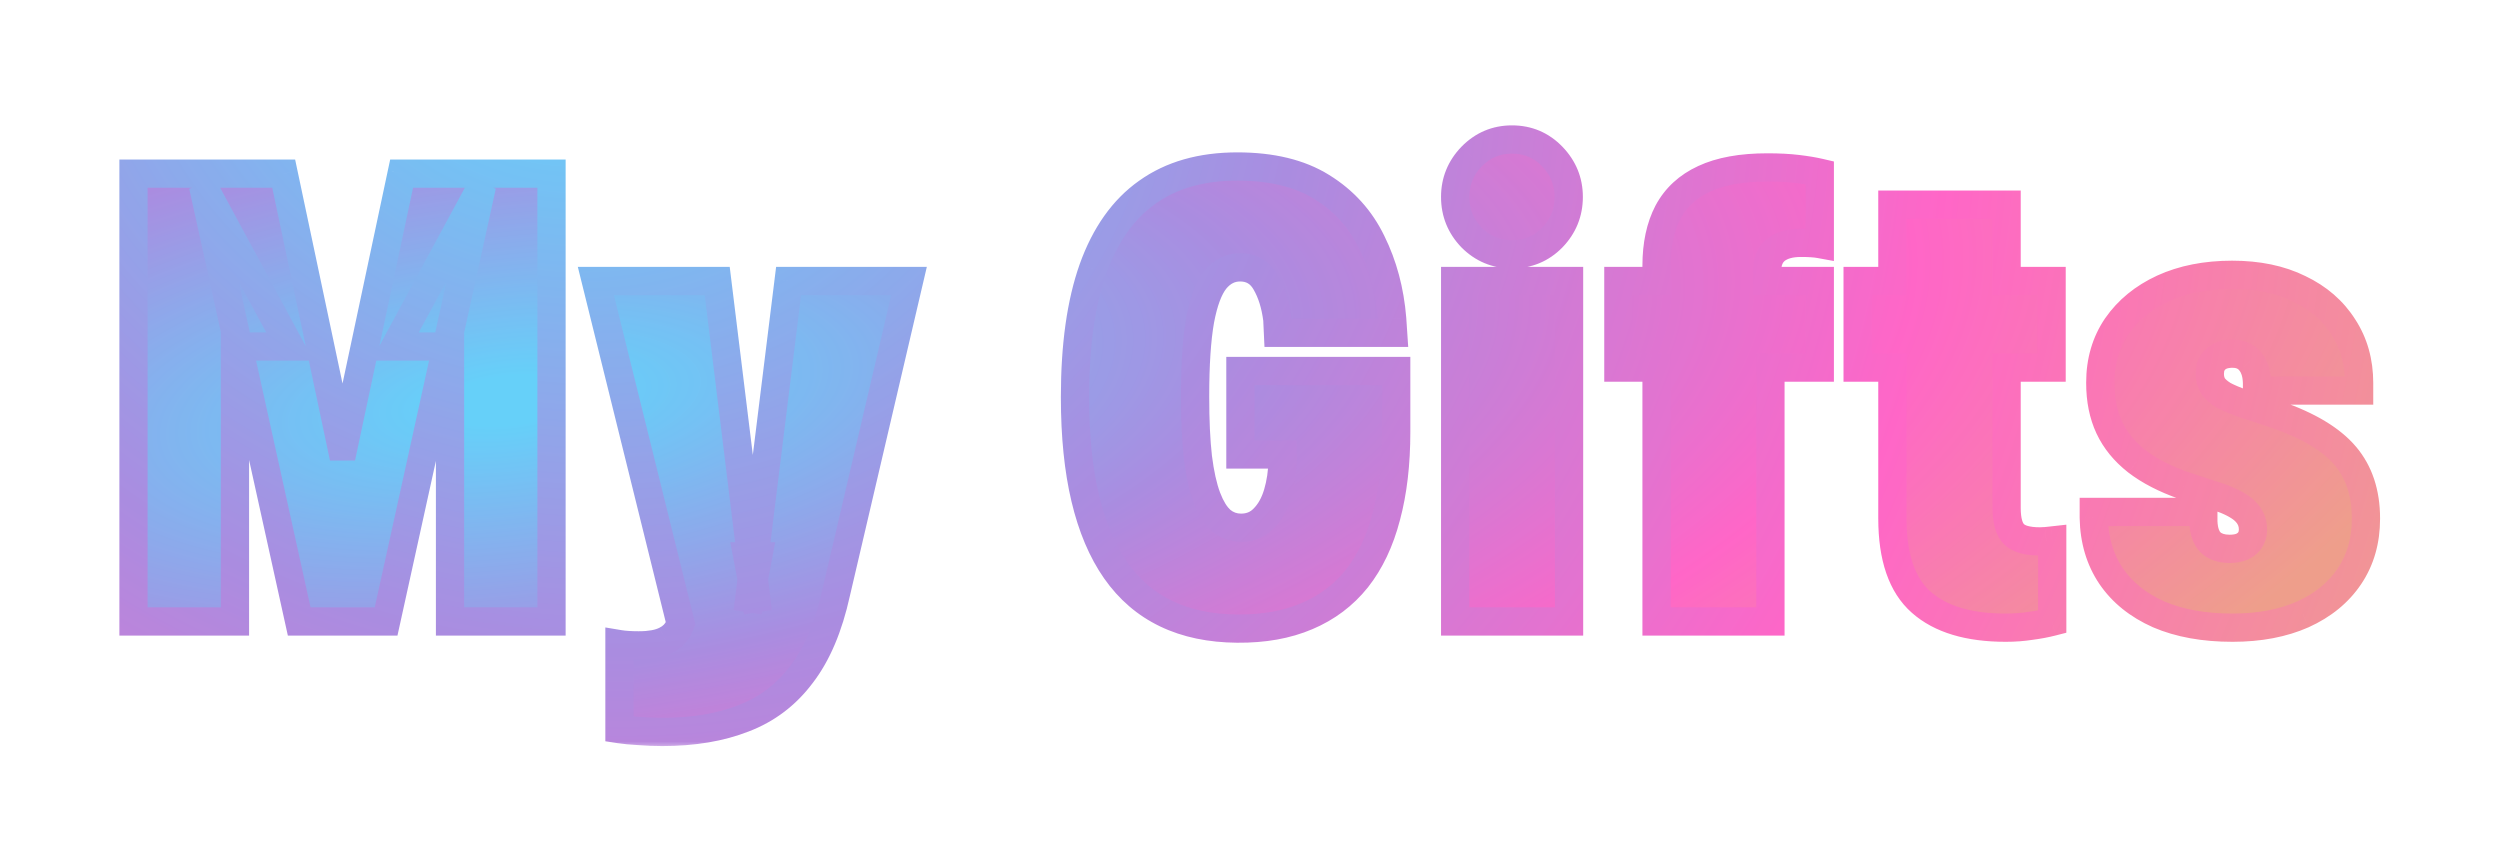 <svg width="177" height="61" viewBox="0 0 177 61" fill="none" xmlns="http://www.w3.org/2000/svg">
<g opacity="0.6" filter="url(#filter0_f_32_12678)">
<mask id="path-1-outside-1_32_12678" maskUnits="userSpaceOnUse" x="8" y="8" width="161" height="45" fill="black">
<rect fill="white" x="8" y="8" width="161" height="45"/>
<path d="M9.45 44V12.293H20.085L24.172 31.607H24.326L28.435 12.293H39.047V44H31.862V24.532H27.973L34.126 13.15L27.336 44H21.184L14.372 13.15L20.524 24.532H16.635V44H9.45ZM46.89 51.822C46.333 51.822 45.784 51.8 45.242 51.756C44.7 51.727 44.239 51.683 43.858 51.624V45.604C44.033 45.633 44.239 45.655 44.473 45.67C44.707 45.685 44.956 45.692 45.22 45.692C46.04 45.692 46.677 45.575 47.132 45.34C47.586 45.121 47.908 44.791 48.098 44.352L48.186 44.132L42.188 19.896H50.779L53.657 43.319L52.91 39.386H53.679L52.932 43.319L55.833 19.896H64.358L59.194 41.978C58.667 44.381 57.854 46.3 56.756 47.735C55.672 49.185 54.302 50.226 52.647 50.855C51.006 51.5 49.087 51.822 46.89 51.822ZM87.602 44.505C85.683 44.491 84.005 44.139 82.57 43.451C81.134 42.762 79.941 41.737 78.988 40.374C78.036 39.012 77.319 37.313 76.835 35.277C76.352 33.241 76.11 30.86 76.11 28.136V28.092C76.11 24.459 76.535 21.441 77.384 19.039C78.249 16.622 79.53 14.813 81.23 13.612C82.929 12.396 85.053 11.788 87.602 11.788C90.033 11.788 92.025 12.271 93.578 13.238C95.146 14.205 96.325 15.509 97.116 17.149C97.921 18.775 98.405 20.584 98.566 22.577L98.632 23.565H90.48L90.436 22.621C90.304 21.581 90.033 20.709 89.623 20.006C89.213 19.288 88.605 18.929 87.799 18.929C87.111 18.929 86.525 19.222 86.042 19.808C85.573 20.394 85.214 21.354 84.965 22.686C84.731 24.02 84.613 25.814 84.613 28.07V28.114C84.613 29.784 84.679 31.205 84.811 32.377C84.958 33.548 85.17 34.501 85.448 35.233C85.727 35.965 86.064 36.507 86.459 36.859C86.869 37.196 87.338 37.364 87.865 37.364C88.51 37.364 89.044 37.145 89.469 36.705C89.909 36.266 90.238 35.68 90.458 34.947C90.678 34.215 90.795 33.409 90.81 32.53V32.179H87.821V26.268H98.852V30.575C98.852 32.831 98.617 34.83 98.148 36.573C97.694 38.316 96.999 39.781 96.061 40.968C95.124 42.14 93.944 43.026 92.523 43.627C91.117 44.227 89.477 44.52 87.602 44.505ZM103.025 44V19.896H111.089V44H103.025ZM107.046 18.006C105.932 18.006 104.98 17.611 104.189 16.82C103.413 16.014 103.025 15.055 103.025 13.941C103.025 12.843 103.413 11.891 104.189 11.085C104.98 10.279 105.932 9.876 107.046 9.876C108.174 9.876 109.126 10.279 109.902 11.085C110.679 11.891 111.067 12.843 111.067 13.941C111.067 15.055 110.679 16.014 109.902 16.82C109.126 17.611 108.174 18.006 107.046 18.006ZM117.283 44V26.026H114.581V19.896H117.283V18.819C117.283 17.325 117.554 16.058 118.096 15.018C118.653 13.978 119.502 13.194 120.645 12.667C121.802 12.125 123.296 11.854 125.127 11.854C125.948 11.854 126.658 11.891 127.259 11.964C127.874 12.037 128.401 12.125 128.841 12.227V17.281C128.68 17.252 128.489 17.23 128.27 17.215C128.05 17.201 127.793 17.193 127.5 17.193C126.739 17.193 126.146 17.362 125.721 17.699C125.311 18.036 125.105 18.548 125.105 19.237V19.896H128.841V26.026H125.347V44H117.283ZM142.001 44.44C139.379 44.44 137.386 43.839 136.024 42.638C134.662 41.437 133.981 39.459 133.981 36.705V26.026H131.52V19.896H133.981V14.491H142.067V19.896H145.253V26.026H142.067V35.958C142.067 36.852 142.242 37.474 142.594 37.826C142.946 38.163 143.553 38.331 144.418 38.331C144.593 38.331 144.747 38.324 144.879 38.309C145.026 38.294 145.165 38.28 145.297 38.265V44.022C144.842 44.139 144.337 44.234 143.78 44.308C143.224 44.395 142.631 44.44 142.001 44.44ZM158.061 44.44C156.039 44.44 154.296 44.124 152.831 43.495C151.381 42.85 150.261 41.949 149.47 40.792C148.679 39.62 148.268 38.243 148.239 36.661V36.244H155.996V36.925C156.025 37.599 156.193 38.089 156.501 38.397C156.823 38.705 157.277 38.858 157.863 38.858C158.2 38.858 158.493 38.807 158.742 38.705C158.991 38.587 159.182 38.426 159.313 38.221C159.445 38.016 159.511 37.774 159.511 37.496V37.474C159.511 36.976 159.321 36.544 158.94 36.178C158.559 35.812 157.922 35.475 157.028 35.167L154.611 34.376C153.278 33.907 152.172 33.336 151.293 32.662C150.414 31.974 149.763 31.175 149.338 30.267C148.913 29.359 148.701 28.311 148.701 27.125V27.081C148.701 25.572 149.089 24.247 149.865 23.104C150.656 21.961 151.747 21.068 153.139 20.423C154.545 19.779 156.179 19.456 158.039 19.456C159.87 19.456 161.452 19.786 162.785 20.445C164.133 21.09 165.173 21.991 165.905 23.148C166.652 24.291 167.026 25.616 167.026 27.125V27.652H159.797V27.125C159.782 26.466 159.621 25.953 159.313 25.587C159.02 25.221 158.603 25.038 158.061 25.038C157.724 25.038 157.431 25.096 157.182 25.213C156.948 25.331 156.765 25.499 156.633 25.719C156.516 25.924 156.457 26.166 156.457 26.444V26.488C156.457 26.795 156.53 27.074 156.677 27.323C156.838 27.557 157.087 27.777 157.424 27.982C157.775 28.172 158.244 28.37 158.83 28.575L161.225 29.366C163.452 30.143 165.056 31.109 166.037 32.267C167.018 33.424 167.509 34.903 167.509 36.705V36.727C167.509 38.28 167.121 39.635 166.345 40.792C165.568 41.949 164.47 42.85 163.049 43.495C161.628 44.124 159.965 44.44 158.061 44.44Z"/>
</mask>
<path d="M9.45 44V12.293H20.085L24.172 31.607H24.326L28.435 12.293H39.047V44H31.862V24.532H27.973L34.126 13.15L27.336 44H21.184L14.372 13.15L20.524 24.532H16.635V44H9.45ZM46.89 51.822C46.333 51.822 45.784 51.8 45.242 51.756C44.7 51.727 44.239 51.683 43.858 51.624V45.604C44.033 45.633 44.239 45.655 44.473 45.67C44.707 45.685 44.956 45.692 45.22 45.692C46.04 45.692 46.677 45.575 47.132 45.34C47.586 45.121 47.908 44.791 48.098 44.352L48.186 44.132L42.188 19.896H50.779L53.657 43.319L52.91 39.386H53.679L52.932 43.319L55.833 19.896H64.358L59.194 41.978C58.667 44.381 57.854 46.3 56.756 47.735C55.672 49.185 54.302 50.226 52.647 50.855C51.006 51.5 49.087 51.822 46.89 51.822ZM87.602 44.505C85.683 44.491 84.005 44.139 82.57 43.451C81.134 42.762 79.941 41.737 78.988 40.374C78.036 39.012 77.319 37.313 76.835 35.277C76.352 33.241 76.11 30.86 76.11 28.136V28.092C76.11 24.459 76.535 21.441 77.384 19.039C78.249 16.622 79.53 14.813 81.23 13.612C82.929 12.396 85.053 11.788 87.602 11.788C90.033 11.788 92.025 12.271 93.578 13.238C95.146 14.205 96.325 15.509 97.116 17.149C97.921 18.775 98.405 20.584 98.566 22.577L98.632 23.565H90.48L90.436 22.621C90.304 21.581 90.033 20.709 89.623 20.006C89.213 19.288 88.605 18.929 87.799 18.929C87.111 18.929 86.525 19.222 86.042 19.808C85.573 20.394 85.214 21.354 84.965 22.686C84.731 24.02 84.613 25.814 84.613 28.07V28.114C84.613 29.784 84.679 31.205 84.811 32.377C84.958 33.548 85.17 34.501 85.448 35.233C85.727 35.965 86.064 36.507 86.459 36.859C86.869 37.196 87.338 37.364 87.865 37.364C88.51 37.364 89.044 37.145 89.469 36.705C89.909 36.266 90.238 35.68 90.458 34.947C90.678 34.215 90.795 33.409 90.81 32.53V32.179H87.821V26.268H98.852V30.575C98.852 32.831 98.617 34.83 98.148 36.573C97.694 38.316 96.999 39.781 96.061 40.968C95.124 42.14 93.944 43.026 92.523 43.627C91.117 44.227 89.477 44.52 87.602 44.505ZM103.025 44V19.896H111.089V44H103.025ZM107.046 18.006C105.932 18.006 104.98 17.611 104.189 16.82C103.413 16.014 103.025 15.055 103.025 13.941C103.025 12.843 103.413 11.891 104.189 11.085C104.98 10.279 105.932 9.876 107.046 9.876C108.174 9.876 109.126 10.279 109.902 11.085C110.679 11.891 111.067 12.843 111.067 13.941C111.067 15.055 110.679 16.014 109.902 16.82C109.126 17.611 108.174 18.006 107.046 18.006ZM117.283 44V26.026H114.581V19.896H117.283V18.819C117.283 17.325 117.554 16.058 118.096 15.018C118.653 13.978 119.502 13.194 120.645 12.667C121.802 12.125 123.296 11.854 125.127 11.854C125.948 11.854 126.658 11.891 127.259 11.964C127.874 12.037 128.401 12.125 128.841 12.227V17.281C128.68 17.252 128.489 17.23 128.27 17.215C128.05 17.201 127.793 17.193 127.5 17.193C126.739 17.193 126.146 17.362 125.721 17.699C125.311 18.036 125.105 18.548 125.105 19.237V19.896H128.841V26.026H125.347V44H117.283ZM142.001 44.44C139.379 44.44 137.386 43.839 136.024 42.638C134.662 41.437 133.981 39.459 133.981 36.705V26.026H131.52V19.896H133.981V14.491H142.067V19.896H145.253V26.026H142.067V35.958C142.067 36.852 142.242 37.474 142.594 37.826C142.946 38.163 143.553 38.331 144.418 38.331C144.593 38.331 144.747 38.324 144.879 38.309C145.026 38.294 145.165 38.28 145.297 38.265V44.022C144.842 44.139 144.337 44.234 143.78 44.308C143.224 44.395 142.631 44.44 142.001 44.44ZM158.061 44.44C156.039 44.44 154.296 44.124 152.831 43.495C151.381 42.85 150.261 41.949 149.47 40.792C148.679 39.62 148.268 38.243 148.239 36.661V36.244H155.996V36.925C156.025 37.599 156.193 38.089 156.501 38.397C156.823 38.705 157.277 38.858 157.863 38.858C158.2 38.858 158.493 38.807 158.742 38.705C158.991 38.587 159.182 38.426 159.313 38.221C159.445 38.016 159.511 37.774 159.511 37.496V37.474C159.511 36.976 159.321 36.544 158.94 36.178C158.559 35.812 157.922 35.475 157.028 35.167L154.611 34.376C153.278 33.907 152.172 33.336 151.293 32.662C150.414 31.974 149.763 31.175 149.338 30.267C148.913 29.359 148.701 28.311 148.701 27.125V27.081C148.701 25.572 149.089 24.247 149.865 23.104C150.656 21.961 151.747 21.068 153.139 20.423C154.545 19.779 156.179 19.456 158.039 19.456C159.87 19.456 161.452 19.786 162.785 20.445C164.133 21.09 165.173 21.991 165.905 23.148C166.652 24.291 167.026 25.616 167.026 27.125V27.652H159.797V27.125C159.782 26.466 159.621 25.953 159.313 25.587C159.02 25.221 158.603 25.038 158.061 25.038C157.724 25.038 157.431 25.096 157.182 25.213C156.948 25.331 156.765 25.499 156.633 25.719C156.516 25.924 156.457 26.166 156.457 26.444V26.488C156.457 26.795 156.53 27.074 156.677 27.323C156.838 27.557 157.087 27.777 157.424 27.982C157.775 28.172 158.244 28.37 158.83 28.575L161.225 29.366C163.452 30.143 165.056 31.109 166.037 32.267C167.018 33.424 167.509 34.903 167.509 36.705V36.727C167.509 38.28 167.121 39.635 166.345 40.792C165.568 41.949 164.47 42.85 163.049 43.495C161.628 44.124 159.965 44.44 158.061 44.44Z" fill="url(#paint0_radial_32_12678)"/>
<path d="M9.45 44H8.45V45H9.45V44ZM9.45 12.293V11.293H8.45V12.293H9.45ZM20.085 12.293L21.063 12.086L20.895 11.293H20.085V12.293ZM24.172 31.607L23.194 31.814L23.361 32.607H24.172V31.607ZM24.326 31.607V32.607H25.135L25.304 31.816L24.326 31.607ZM28.435 12.293V11.293H27.625L27.456 12.085L28.435 12.293ZM39.047 12.293H40.047V11.293H39.047V12.293ZM39.047 44V45H40.047V44H39.047ZM31.862 44H30.862V45H31.862V44ZM31.862 24.532H32.862V23.532H31.862V24.532ZM27.973 24.532L27.093 24.057L26.296 25.532H27.973V24.532ZM34.126 13.15L35.102 13.365L33.246 12.675L34.126 13.15ZM27.336 44V45H28.14L28.313 44.215L27.336 44ZM21.184 44L20.207 44.216L20.38 45H21.184V44ZM14.372 13.15L15.252 12.675L13.396 13.366L14.372 13.15ZM20.524 24.532V25.532H22.202L21.404 24.057L20.524 24.532ZM16.635 24.532V23.532H15.635V24.532H16.635ZM16.635 44V45H17.635V44H16.635ZM10.45 44V12.293H8.45V44H10.45ZM9.45 13.293H20.085V11.293H9.45V13.293ZM19.107 12.501L23.194 31.814L25.15 31.4L21.063 12.086L19.107 12.501ZM24.172 32.607H24.326V30.607H24.172V32.607ZM25.304 31.816L29.413 12.502L27.456 12.085L23.348 31.399L25.304 31.816ZM28.435 13.293H39.047V11.293H28.435V13.293ZM38.047 12.293V44H40.047V12.293H38.047ZM39.047 43H31.862V45H39.047V43ZM32.862 44V24.532H30.862V44H32.862ZM31.862 23.532H27.973V25.532H31.862V23.532ZM28.853 25.008L35.005 13.626L33.246 12.675L27.093 24.057L28.853 25.008ZM33.149 12.935L26.359 43.785L28.313 44.215L35.102 13.365L33.149 12.935ZM27.336 43H21.184V45H27.336V43ZM22.16 43.784L15.349 12.935L13.396 13.366L20.207 44.216L22.16 43.784ZM13.492 13.626L19.645 25.008L21.404 24.057L15.252 12.675L13.492 13.626ZM20.524 23.532H16.635V25.532H20.524V23.532ZM15.635 24.532V44H17.635V24.532H15.635ZM16.635 43H9.45V45H16.635V43ZM45.242 51.756L45.323 50.76L45.309 50.758L45.296 50.758L45.242 51.756ZM43.858 51.624H42.858V52.482L43.706 52.613L43.858 51.624ZM43.858 45.604L44.022 44.618L42.858 44.423V45.604H43.858ZM47.132 45.34L46.696 44.44L46.684 44.446L46.673 44.452L47.132 45.34ZM48.098 44.352L49.016 44.749L49.022 44.736L49.027 44.723L48.098 44.352ZM48.186 44.132L49.115 44.503L49.234 44.204L49.157 43.892L48.186 44.132ZM42.188 19.896V18.896H40.91L41.217 20.136L42.188 19.896ZM50.779 19.896L51.772 19.774L51.664 18.896H50.779V19.896ZM53.657 43.319L52.675 43.505L54.65 43.197L53.657 43.319ZM52.91 39.386V38.386H51.703L51.928 39.572L52.91 39.386ZM53.679 39.386L54.662 39.572L54.887 38.386H53.679V39.386ZM52.932 43.319L51.94 43.196L53.915 43.505L52.932 43.319ZM55.833 19.896V18.896H54.949L54.84 19.773L55.833 19.896ZM64.358 19.896L65.332 20.124L65.619 18.896H64.358V19.896ZM59.194 41.978L58.221 41.751L58.218 41.764L59.194 41.978ZM56.756 47.735L55.961 47.128L55.955 47.137L56.756 47.735ZM52.647 50.855L52.291 49.921L52.281 49.925L52.647 50.855ZM46.89 50.822C46.359 50.822 45.837 50.801 45.323 50.76L45.161 52.753C45.731 52.799 46.307 52.822 46.89 52.822V50.822ZM45.296 50.758C44.775 50.73 44.348 50.688 44.01 50.636L43.706 52.613C44.129 52.678 44.625 52.724 45.188 52.755L45.296 50.758ZM44.858 51.624V45.604H42.858V51.624H44.858ZM43.693 46.59C43.911 46.627 44.152 46.652 44.41 46.668L44.535 44.672C44.325 44.659 44.155 44.64 44.022 44.618L43.693 46.59ZM44.41 46.668C44.668 46.684 44.938 46.692 45.22 46.692V44.692C44.975 44.692 44.746 44.685 44.535 44.672L44.41 46.668ZM45.22 46.692C46.114 46.692 46.934 46.568 47.59 46.229L46.673 44.452C46.421 44.582 45.967 44.692 45.22 44.692V46.692ZM47.567 46.24C48.224 45.922 48.725 45.421 49.016 44.749L47.181 43.954C47.091 44.161 46.947 44.319 46.696 44.44L47.567 46.24ZM49.027 44.723L49.115 44.503L47.258 43.76L47.17 43.98L49.027 44.723ZM49.157 43.892L43.158 19.656L41.217 20.136L47.215 44.372L49.157 43.892ZM42.188 20.896H50.779V18.896H42.188V20.896ZM49.786 20.018L52.665 43.441L54.65 43.197L51.772 19.774L49.786 20.018ZM54.64 43.132L53.893 39.199L51.928 39.572L52.675 43.505L54.64 43.132ZM52.91 40.386H53.679V38.386H52.91V40.386ZM52.697 39.199L51.95 43.132L53.915 43.505L54.662 39.572L52.697 39.199ZM53.925 43.442L56.825 20.019L54.84 19.773L51.94 43.196L53.925 43.442ZM55.833 20.896H64.358V18.896H55.833V20.896ZM63.384 19.668L58.221 41.751L60.168 42.206L65.332 20.124L63.384 19.668ZM58.218 41.764C57.711 44.072 56.945 45.842 55.961 47.128L57.55 48.343C58.763 46.757 59.623 44.69 60.171 42.193L58.218 41.764ZM55.955 47.137C54.981 48.438 53.765 49.36 52.291 49.921L53.002 51.79C54.839 51.091 56.362 49.933 57.556 48.334L55.955 47.137ZM52.281 49.925C50.782 50.514 48.992 50.822 46.89 50.822V52.822C49.182 52.822 51.23 52.486 53.012 51.786L52.281 49.925ZM87.602 44.505L87.609 43.505L87.609 43.505L87.602 44.505ZM77.384 19.039L76.443 18.702L76.442 18.706L77.384 19.039ZM81.23 13.612L81.807 14.428L81.811 14.425L81.23 13.612ZM93.578 13.238L93.05 14.087L93.053 14.089L93.578 13.238ZM97.116 17.149L96.215 17.584L96.22 17.593L97.116 17.149ZM98.566 22.577L99.564 22.51L99.563 22.496L98.566 22.577ZM98.632 23.565V24.565H99.701L99.63 23.499L98.632 23.565ZM90.48 23.565L89.481 23.612L89.525 24.565H90.48V23.565ZM90.436 22.621L91.435 22.574L91.433 22.534L91.428 22.495L90.436 22.621ZM89.623 20.006L88.755 20.502L88.759 20.51L89.623 20.006ZM86.042 19.808L85.27 19.172L85.265 19.177L85.261 19.183L86.042 19.808ZM84.965 22.686L83.982 22.503L83.98 22.513L84.965 22.686ZM84.811 32.377L83.817 32.488L83.819 32.501L84.811 32.377ZM86.459 36.859L85.795 37.606L85.809 37.619L85.824 37.632L86.459 36.859ZM89.469 36.705L88.762 35.998L88.756 36.004L88.75 36.01L89.469 36.705ZM90.81 32.53L91.809 32.547L91.81 32.539V32.53H90.81ZM90.81 32.179H91.81V31.179H90.81V32.179ZM87.821 32.179H86.821V33.179H87.821V32.179ZM87.821 26.268V25.268H86.821V26.268H87.821ZM98.852 26.268H99.852V25.268H98.852V26.268ZM98.148 36.573L97.183 36.314L97.181 36.321L98.148 36.573ZM96.061 40.968L96.842 41.593L96.846 41.588L96.061 40.968ZM92.523 43.627L92.134 42.705L92.131 42.707L92.523 43.627ZM87.609 43.505C85.808 43.492 84.281 43.162 83.002 42.549L82.138 44.352C83.73 45.116 85.558 45.49 87.594 45.505L87.609 43.505ZM83.002 42.549C81.729 41.938 80.666 41.029 79.808 39.802L78.169 40.947C79.215 42.444 80.54 43.586 82.138 44.352L83.002 42.549ZM79.808 39.802C78.944 38.566 78.27 36.99 77.808 35.046L75.862 35.508C76.367 37.636 77.128 39.459 78.169 40.947L79.808 39.802ZM77.808 35.046C77.347 33.104 77.11 30.805 77.11 28.136H75.11C75.11 30.916 75.356 33.377 75.862 35.508L77.808 35.046ZM77.11 28.136V28.092H75.11V28.136H77.11ZM77.11 28.092C77.11 24.528 77.528 21.633 78.327 19.372L76.442 18.706C75.542 21.25 75.11 24.39 75.11 28.092H77.11ZM78.326 19.376C79.137 17.107 80.311 15.486 81.807 14.428L80.652 12.795C78.749 14.14 77.36 16.137 76.443 18.702L78.326 19.376ZM81.811 14.425C83.307 13.355 85.215 12.788 87.602 12.788V10.788C84.891 10.788 82.551 11.437 80.648 12.799L81.811 14.425ZM87.602 12.788C89.906 12.788 91.7 13.247 93.05 14.087L94.107 12.389C92.351 11.296 90.16 10.788 87.602 10.788V12.788ZM93.053 14.089C94.46 14.957 95.508 16.117 96.215 17.584L98.017 16.715C97.142 14.9 95.831 13.453 94.103 12.387L93.053 14.089ZM96.22 17.593C96.964 19.095 97.417 20.779 97.569 22.657L99.563 22.496C99.392 20.39 98.879 18.456 98.012 16.705L96.22 17.593ZM97.568 22.643L97.634 23.632L99.63 23.499L99.564 22.51L97.568 22.643ZM98.632 22.565H90.48V24.565H98.632V22.565ZM91.479 23.519L91.435 22.574L89.437 22.667L89.481 23.612L91.479 23.519ZM91.428 22.495C91.284 21.358 90.981 20.349 90.487 19.502L88.759 20.51C89.085 21.069 89.325 21.803 89.444 22.746L91.428 22.495ZM90.491 19.51C89.909 18.49 88.975 17.929 87.799 17.929V19.929C88.235 19.929 88.517 20.086 88.755 20.502L90.491 19.51ZM87.799 17.929C86.779 17.929 85.921 18.383 85.27 19.172L86.813 20.445C87.129 20.062 87.443 19.929 87.799 19.929V17.929ZM85.261 19.183C84.637 19.963 84.24 21.119 83.982 22.503L85.948 22.87C86.188 21.588 86.509 20.825 86.823 20.433L85.261 19.183ZM83.98 22.513C83.731 23.929 83.613 25.789 83.613 28.07H85.613C85.613 25.839 85.73 24.11 85.95 22.86L83.98 22.513ZM83.613 28.07V28.114H85.613V28.07H83.613ZM83.613 28.114C83.613 29.807 83.68 31.268 83.817 32.488L85.805 32.265C85.678 31.142 85.613 29.76 85.613 28.114H83.613ZM83.819 32.501C83.971 33.716 84.197 34.754 84.514 35.588L86.383 34.878C86.144 34.247 85.945 33.381 85.803 32.252L83.819 32.501ZM84.514 35.588C84.824 36.404 85.235 37.109 85.795 37.606L87.123 36.111C86.892 35.906 86.63 35.526 86.383 34.878L84.514 35.588ZM85.824 37.632C86.412 38.114 87.105 38.364 87.865 38.364V36.364C87.571 36.364 87.326 36.277 87.094 36.086L85.824 37.632ZM87.865 38.364C88.764 38.364 89.564 38.046 90.188 37.4L88.75 36.01C88.525 36.243 88.255 36.364 87.865 36.364V38.364ZM90.176 37.412C90.757 36.832 91.159 36.09 91.416 35.235L89.5 34.66C89.317 35.27 89.061 35.7 88.762 35.998L90.176 37.412ZM91.416 35.235C91.666 34.402 91.794 33.504 91.809 32.547L89.81 32.514C89.796 33.314 89.69 34.027 89.5 34.66L91.416 35.235ZM91.81 32.53V32.179H89.81V32.53H91.81ZM90.81 31.179H87.821V33.179H90.81V31.179ZM88.821 32.179V26.268H86.821V32.179H88.821ZM87.821 27.268H98.852V25.268H87.821V27.268ZM97.852 26.268V30.575H99.852V26.268H97.852ZM97.852 30.575C97.852 32.764 97.624 34.673 97.183 36.314L99.114 36.833C99.611 34.987 99.852 32.897 99.852 30.575H97.852ZM97.181 36.321C96.755 37.956 96.113 39.289 95.276 40.348L96.846 41.588C97.884 40.274 98.634 38.677 99.116 36.825L97.181 36.321ZM95.28 40.343C94.45 41.381 93.406 42.168 92.134 42.705L92.913 44.548C94.482 43.884 95.798 42.898 96.842 41.593L95.28 40.343ZM92.131 42.707C90.876 43.243 89.377 43.519 87.609 43.505L87.594 45.505C89.576 45.521 91.358 45.212 92.916 44.546L92.131 42.707ZM103.025 44H102.025V45H103.025V44ZM103.025 19.896V18.896H102.025V19.896H103.025ZM111.089 19.896H112.089V18.896H111.089V19.896ZM111.089 44V45H112.089V44H111.089ZM104.189 16.82L103.469 17.514L103.476 17.52L103.482 17.527L104.189 16.82ZM104.189 11.085L103.476 10.384L103.469 10.391L104.189 11.085ZM109.902 16.82L110.616 17.52L110.622 17.514L109.902 16.82ZM104.025 44V19.896H102.025V44H104.025ZM103.025 20.896H111.089V18.896H103.025V20.896ZM110.089 19.896V44H112.089V19.896H110.089ZM111.089 43H103.025V45H111.089V43ZM107.046 17.006C106.199 17.006 105.501 16.717 104.896 16.113L103.482 17.527C104.46 18.505 105.666 19.006 107.046 19.006V17.006ZM104.909 16.126C104.312 15.506 104.025 14.794 104.025 13.941H102.025C102.025 15.315 102.514 16.523 103.469 17.514L104.909 16.126ZM104.025 13.941C104.025 13.107 104.309 12.402 104.909 11.779L103.469 10.391C102.517 11.379 102.025 12.579 102.025 13.941H104.025ZM104.903 11.786C105.509 11.168 106.205 10.877 107.046 10.877V8.876C105.66 8.876 104.452 9.39 103.476 10.384L104.903 11.786ZM107.046 10.877C107.904 10.877 108.596 11.171 109.182 11.779L110.622 10.391C109.656 9.388 108.443 8.876 107.046 8.876V10.877ZM109.182 11.779C109.783 12.402 110.067 13.107 110.067 13.941H112.067C112.067 12.579 111.574 11.379 110.622 10.391L109.182 11.779ZM110.067 13.941C110.067 14.794 109.78 15.506 109.182 16.126L110.622 17.514C111.577 16.523 112.067 15.315 112.067 13.941H110.067ZM109.188 16.119C108.604 16.715 107.911 17.006 107.046 17.006V19.006C108.437 19.006 109.648 18.507 110.616 17.52L109.188 16.119ZM117.283 44H116.283V45H117.283V44ZM117.283 26.026H118.283V25.026H117.283V26.026ZM114.581 26.026H113.581V27.026H114.581V26.026ZM114.581 19.896V18.896H113.581V19.896H114.581ZM117.283 19.896V20.896H118.283V19.896H117.283ZM118.096 15.018L117.214 14.546L117.209 14.556L118.096 15.018ZM120.645 12.667L121.064 13.575L121.069 13.573L120.645 12.667ZM127.259 11.964L127.138 12.957L127.141 12.957L127.259 11.964ZM128.841 12.227H129.841V11.434L129.068 11.254L128.841 12.227ZM128.841 17.281L128.662 18.265L129.841 18.48V17.281H128.841ZM125.721 17.699L125.099 16.915L125.093 16.921L125.086 16.926L125.721 17.699ZM125.105 19.896H124.105V20.896H125.105V19.896ZM128.841 19.896H129.841V18.896H128.841V19.896ZM128.841 26.026V27.026H129.841V26.026H128.841ZM125.347 26.026V25.026H124.347V26.026H125.347ZM125.347 44V45H126.347V44H125.347ZM118.283 44V26.026H116.283V44H118.283ZM117.283 25.026H114.581V27.026H117.283V25.026ZM115.581 26.026V19.896H113.581V26.026H115.581ZM114.581 20.896H117.283V18.896H114.581V20.896ZM118.283 19.896V18.819H116.283V19.896H118.283ZM118.283 18.819C118.283 17.443 118.533 16.344 118.983 15.48L117.209 14.556C116.575 15.772 116.283 17.207 116.283 18.819H118.283ZM118.978 15.49C119.425 14.655 120.105 14.018 121.064 13.575L120.226 11.759C118.9 12.371 117.881 13.301 117.215 14.546L118.978 15.49ZM121.069 13.573C122.049 13.114 123.384 12.854 125.127 12.854V10.854C123.209 10.854 121.555 11.136 120.221 11.761L121.069 13.573ZM125.127 12.854C125.92 12.854 126.589 12.889 127.138 12.957L127.38 10.971C126.728 10.892 125.975 10.854 125.127 10.854V12.854ZM127.141 12.957C127.732 13.027 128.221 13.11 128.614 13.201L129.068 11.254C128.582 11.14 128.016 11.047 127.377 10.971L127.141 12.957ZM127.841 12.227V17.281H129.841V12.227H127.841ZM129.02 16.297C128.811 16.259 128.582 16.234 128.336 16.218L128.203 18.213C128.397 18.226 128.548 18.244 128.662 18.265L129.02 16.297ZM128.336 16.218C128.088 16.201 127.809 16.193 127.5 16.193V18.193C127.778 18.193 128.011 18.2 128.203 18.213L128.336 16.218ZM127.5 16.193C126.603 16.193 125.76 16.391 125.099 16.915L126.342 18.482C126.531 18.333 126.875 18.193 127.5 18.193V16.193ZM125.086 16.926C124.38 17.506 124.105 18.345 124.105 19.237H126.105C126.105 18.752 126.242 18.565 126.355 18.471L125.086 16.926ZM124.105 19.237V19.896H126.105V19.237H124.105ZM125.105 20.896H128.841V18.896H125.105V20.896ZM127.841 19.896V26.026H129.841V19.896H127.841ZM128.841 25.026H125.347V27.026H128.841V25.026ZM124.347 26.026V44H126.347V26.026H124.347ZM125.347 43H117.283V45H125.347V43ZM133.981 26.026H134.981V25.026H133.981V26.026ZM131.52 26.026H130.52V27.026H131.52V26.026ZM131.52 19.896V18.896H130.52V19.896H131.52ZM133.981 19.896V20.896H134.981V19.896H133.981ZM133.981 14.491V13.491H132.981V14.491H133.981ZM142.067 14.491H143.067V13.491H142.067V14.491ZM142.067 19.896H141.067V20.896H142.067V19.896ZM145.253 19.896H146.253V18.896H145.253V19.896ZM145.253 26.026V27.026H146.253V26.026H145.253ZM142.067 26.026V25.026H141.067V26.026H142.067ZM142.594 37.826L141.887 38.533L141.894 38.54L141.902 38.548L142.594 37.826ZM144.879 38.309L144.78 37.314L144.769 37.315L144.879 38.309ZM145.297 38.265H146.297V37.148L145.186 37.271L145.297 38.265ZM145.297 44.022L145.546 44.99L146.297 44.797V44.022H145.297ZM143.78 44.308L143.65 43.316L143.637 43.318L143.625 43.32L143.78 44.308ZM142.001 43.44C139.516 43.44 137.799 42.869 136.685 41.888L135.363 43.388C136.974 44.809 139.242 45.44 142.001 45.44V43.44ZM136.685 41.888C135.629 40.956 134.981 39.321 134.981 36.705H132.981C132.981 39.597 133.694 41.917 135.363 43.388L136.685 41.888ZM134.981 36.705V26.026H132.981V36.705H134.981ZM133.981 25.026H131.52V27.026H133.981V25.026ZM132.52 26.026V19.896H130.52V26.026H132.52ZM131.52 20.896H133.981V18.896H131.52V20.896ZM134.981 19.896V14.491H132.981V19.896H134.981ZM133.981 15.491H142.067V13.491H133.981V15.491ZM141.067 14.491V19.896H143.067V14.491H141.067ZM142.067 20.896H145.253V18.896H142.067V20.896ZM144.253 19.896V26.026H146.253V19.896H144.253ZM145.253 25.026H142.067V27.026H145.253V25.026ZM141.067 26.026V35.958H143.067V26.026H141.067ZM141.067 35.958C141.067 36.924 141.245 37.891 141.887 38.533L143.301 37.119C143.24 37.057 143.067 36.78 143.067 35.958H141.067ZM141.902 38.548C142.539 39.158 143.478 39.331 144.418 39.331V37.331C143.629 37.331 143.352 37.167 143.286 37.104L141.902 38.548ZM144.418 39.331C144.619 39.331 144.811 39.323 144.99 39.303L144.769 37.315C144.683 37.325 144.568 37.331 144.418 37.331V39.331ZM144.979 39.304C145.128 39.289 145.271 39.274 145.407 39.259L145.186 37.271C145.058 37.285 144.923 37.3 144.78 37.314L144.979 39.304ZM144.297 38.265V44.022H146.297V38.265H144.297ZM145.047 43.054C144.639 43.159 144.174 43.247 143.65 43.316L143.911 45.299C144.5 45.221 145.046 45.119 145.546 44.99L145.047 43.054ZM143.625 43.32C143.125 43.399 142.584 43.44 142.001 43.44V45.44C142.677 45.44 143.323 45.392 143.936 45.295L143.625 43.32ZM152.831 43.495L152.425 44.408L152.436 44.413L152.831 43.495ZM149.47 40.792L148.641 41.352L148.644 41.356L149.47 40.792ZM148.239 36.661H147.239V36.67L147.239 36.68L148.239 36.661ZM148.239 36.244V35.244H147.239V36.244H148.239ZM155.996 36.244H156.996V35.244H155.996V36.244ZM155.996 36.925H154.996V36.947L154.996 36.968L155.996 36.925ZM156.501 38.397L155.794 39.104L155.802 39.112L155.81 39.12L156.501 38.397ZM158.742 38.705L159.123 39.629L159.146 39.62L159.168 39.609L158.742 38.705ZM157.028 35.167L157.354 34.221L157.347 34.219L157.339 34.217L157.028 35.167ZM154.611 34.376L154.279 35.319L154.29 35.323L154.3 35.326L154.611 34.376ZM151.293 32.662L150.677 33.449L150.685 33.456L151.293 32.662ZM149.865 23.104L149.043 22.535L149.038 22.542L149.865 23.104ZM153.139 20.423L152.722 19.514L152.719 19.516L153.139 20.423ZM162.785 20.445L162.342 21.342L162.354 21.347L162.785 20.445ZM165.905 23.148L165.06 23.683L165.064 23.689L165.068 23.695L165.905 23.148ZM167.026 27.652V28.652H168.026V27.652H167.026ZM159.797 27.652H158.797V28.652H159.797V27.652ZM159.797 27.125H160.797V27.114L160.797 27.103L159.797 27.125ZM159.313 25.587L158.533 26.212L158.54 26.221L158.548 26.23L159.313 25.587ZM157.182 25.213L156.756 24.309L156.745 24.314L156.735 24.319L157.182 25.213ZM156.633 25.719L155.775 25.204L155.77 25.213L155.764 25.223L156.633 25.719ZM156.677 27.323L155.815 27.83L155.833 27.86L155.853 27.889L156.677 27.323ZM157.424 27.982L156.904 28.836L156.925 28.849L156.947 28.861L157.424 27.982ZM158.83 28.575L158.5 29.519L158.508 29.522L158.516 29.525L158.83 28.575ZM161.225 29.366L161.554 28.422L161.546 28.419L161.539 28.417L161.225 29.366ZM163.049 43.495L163.454 44.409L163.462 44.405L163.049 43.495ZM158.061 43.44C156.14 43.44 154.538 43.14 153.226 42.576L152.436 44.413C154.055 45.109 155.939 45.44 158.061 45.44V43.44ZM153.238 42.581C151.934 42.001 150.968 41.212 150.295 40.228L148.644 41.356C149.553 42.686 150.829 43.699 152.425 44.408L153.238 42.581ZM150.298 40.233C149.628 39.239 149.265 38.055 149.239 36.643L147.239 36.68C147.272 38.431 147.729 40.001 148.641 41.352L150.298 40.233ZM149.239 36.661V36.244H147.239V36.661H149.239ZM148.239 37.244H155.996V35.244H148.239V37.244ZM154.996 36.244V36.925H156.996V36.244H154.996ZM154.996 36.968C155.031 37.76 155.234 38.544 155.794 39.104L157.208 37.69C157.153 37.635 157.019 37.438 156.995 36.881L154.996 36.968ZM155.81 39.12C156.371 39.656 157.104 39.858 157.863 39.858V37.858C157.451 37.858 157.275 37.753 157.191 37.674L155.81 39.12ZM157.863 39.858C158.299 39.858 158.727 39.792 159.123 39.629L158.361 37.78C158.259 37.822 158.101 37.858 157.863 37.858V39.858ZM159.168 39.609C159.564 39.423 159.909 39.145 160.155 38.762L158.472 37.68C158.455 37.708 158.418 37.752 158.316 37.8L159.168 39.609ZM160.155 38.762C160.404 38.374 160.511 37.938 160.511 37.496H158.511C158.511 37.611 158.486 37.659 158.472 37.68L160.155 38.762ZM160.511 37.496V37.474H158.511V37.496H160.511ZM160.511 37.474C160.511 36.686 160.197 35.999 159.633 35.457L158.247 36.899C158.445 37.089 158.511 37.266 158.511 37.474H160.511ZM159.633 35.457C159.095 34.939 158.293 34.545 157.354 34.221L156.703 36.112C157.551 36.404 158.023 36.684 158.247 36.899L159.633 35.457ZM157.339 34.217L154.922 33.426L154.3 35.326L156.717 36.117L157.339 34.217ZM154.943 33.433C153.683 32.99 152.678 32.463 151.902 31.869L150.685 33.456C151.667 34.209 152.873 34.825 154.279 35.319L154.943 33.433ZM151.91 31.875C151.14 31.272 150.595 30.594 150.244 29.843L148.432 30.691C148.931 31.757 149.688 32.675 150.677 33.449L151.91 31.875ZM150.244 29.843C149.891 29.09 149.701 28.192 149.701 27.125H147.701C147.701 28.431 147.935 29.628 148.432 30.691L150.244 29.843ZM149.701 27.125V27.081H147.701V27.125H149.701ZM149.701 27.081C149.701 25.753 150.039 24.628 150.692 23.666L149.038 22.542C148.139 23.866 147.701 25.391 147.701 27.081H149.701ZM150.687 23.673C151.367 22.692 152.312 21.908 153.559 21.331L152.719 19.516C151.183 20.227 149.946 21.231 149.043 22.535L150.687 23.673ZM153.556 21.332C154.807 20.759 156.294 20.456 158.039 20.456V18.456C156.063 18.456 154.283 18.799 152.722 19.514L153.556 21.332ZM158.039 20.456C159.751 20.456 161.175 20.765 162.342 21.342L163.228 19.549C161.729 18.808 159.989 18.456 158.039 18.456V20.456ZM162.354 21.347C163.548 21.919 164.437 22.699 165.06 23.683L166.75 22.613C165.908 21.283 164.718 20.261 163.217 19.543L162.354 21.347ZM165.068 23.695C165.698 24.658 166.026 25.789 166.026 27.125H168.026C168.026 25.443 167.607 23.923 166.742 22.601L165.068 23.695ZM166.026 27.125V27.652H168.026V27.125H166.026ZM167.026 26.652H159.797V28.652H167.026V26.652ZM160.797 27.652V27.125H158.797V27.652H160.797ZM160.797 27.103C160.779 26.301 160.58 25.54 160.079 24.944L158.548 26.23C158.662 26.366 158.786 26.63 158.797 27.147L160.797 27.103ZM160.094 24.962C159.581 24.32 158.854 24.038 158.061 24.038V26.038C158.352 26.038 158.46 26.121 158.533 26.212L160.094 24.962ZM158.061 24.038C157.609 24.038 157.165 24.116 156.756 24.309L157.608 26.118C157.697 26.076 157.839 26.038 158.061 26.038V24.038ZM156.735 24.319C156.334 24.519 156.007 24.818 155.775 25.204L157.49 26.233C157.522 26.18 157.561 26.142 157.629 26.108L156.735 24.319ZM155.764 25.223C155.547 25.604 155.457 26.023 155.457 26.444H157.457C157.457 26.308 157.484 26.244 157.501 26.215L155.764 25.223ZM155.457 26.444V26.488H157.457V26.444H155.457ZM155.457 26.488C155.457 26.962 155.572 27.417 155.815 27.83L157.539 26.816C157.488 26.73 157.457 26.629 157.457 26.488H155.457ZM155.853 27.889C156.118 28.276 156.49 28.584 156.904 28.836L157.944 27.128C157.684 26.97 157.557 26.838 157.501 26.756L155.853 27.889ZM156.947 28.861C157.364 29.087 157.888 29.305 158.5 29.519L159.16 27.631C158.6 27.435 158.187 27.258 157.9 27.103L156.947 28.861ZM158.516 29.525L160.911 30.316L161.539 28.417L159.144 27.626L158.516 29.525ZM160.896 30.311C163.039 31.058 164.455 31.948 165.274 32.913L166.8 31.62C165.656 30.271 163.864 29.227 161.554 28.422L160.896 30.311ZM165.274 32.913C166.075 33.857 166.509 35.094 166.509 36.705H168.509C168.509 34.713 167.962 32.99 166.8 31.62L165.274 32.913ZM166.509 36.705V36.727H168.509V36.705H166.509ZM166.509 36.727C166.509 38.105 166.168 39.261 165.514 40.235L167.175 41.349C168.074 40.009 168.509 38.455 168.509 36.727H166.509ZM165.514 40.235C164.853 41.22 163.908 42.007 162.636 42.584L163.462 44.405C165.031 43.694 166.283 42.679 167.175 41.349L165.514 40.235ZM162.643 42.58C161.376 43.142 159.856 43.44 158.061 43.44V45.44C160.074 45.44 161.88 45.106 163.454 44.409L162.643 42.58Z" fill="url(#paint1_radial_32_12678)" mask="url(#path-1-outside-1_32_12678)"/>
</g>
<defs>
<filter id="filter0_f_32_12678" x="0.45" y="0.876" width="176.059" height="59.946" filterUnits="userSpaceOnUse" color-interpolation-filters="sRGB">
<feFlood flood-opacity="0" result="BackgroundImageFix"/>
<feBlend mode="normal" in="SourceGraphic" in2="BackgroundImageFix" result="shape"/>
<feGaussianBlur stdDeviation="4" result="effect1_foregroundBlur_32_12678"/>
</filter>
<radialGradient id="paint0_radial_32_12678" cx="0" cy="0" r="1" gradientUnits="userSpaceOnUse" gradientTransform="translate(35.742 28.232) rotate(-6.424) scale(145.068 53.185)">
<stop offset="0.033" stop-color="#00B0F5"/>
<stop offset="0.37" stop-color="#7140CC"/>
<stop offset="0.695" stop-color="#FF00A2"/>
<stop offset="1" stop-color="#E35E3E"/>
</radialGradient>
<radialGradient id="paint1_radial_32_12678" cx="0" cy="0" r="1" gradientUnits="userSpaceOnUse" gradientTransform="translate(39.712 0.075) rotate(17.084) scale(141.818 122.158)">
<stop offset="0.033" stop-color="#00B0F5"/>
<stop offset="0.37" stop-color="#7140CC"/>
<stop offset="0.695" stop-color="#FF00A2"/>
<stop offset="1" stop-color="#E35E3E"/>
</radialGradient>
</defs>
</svg>
